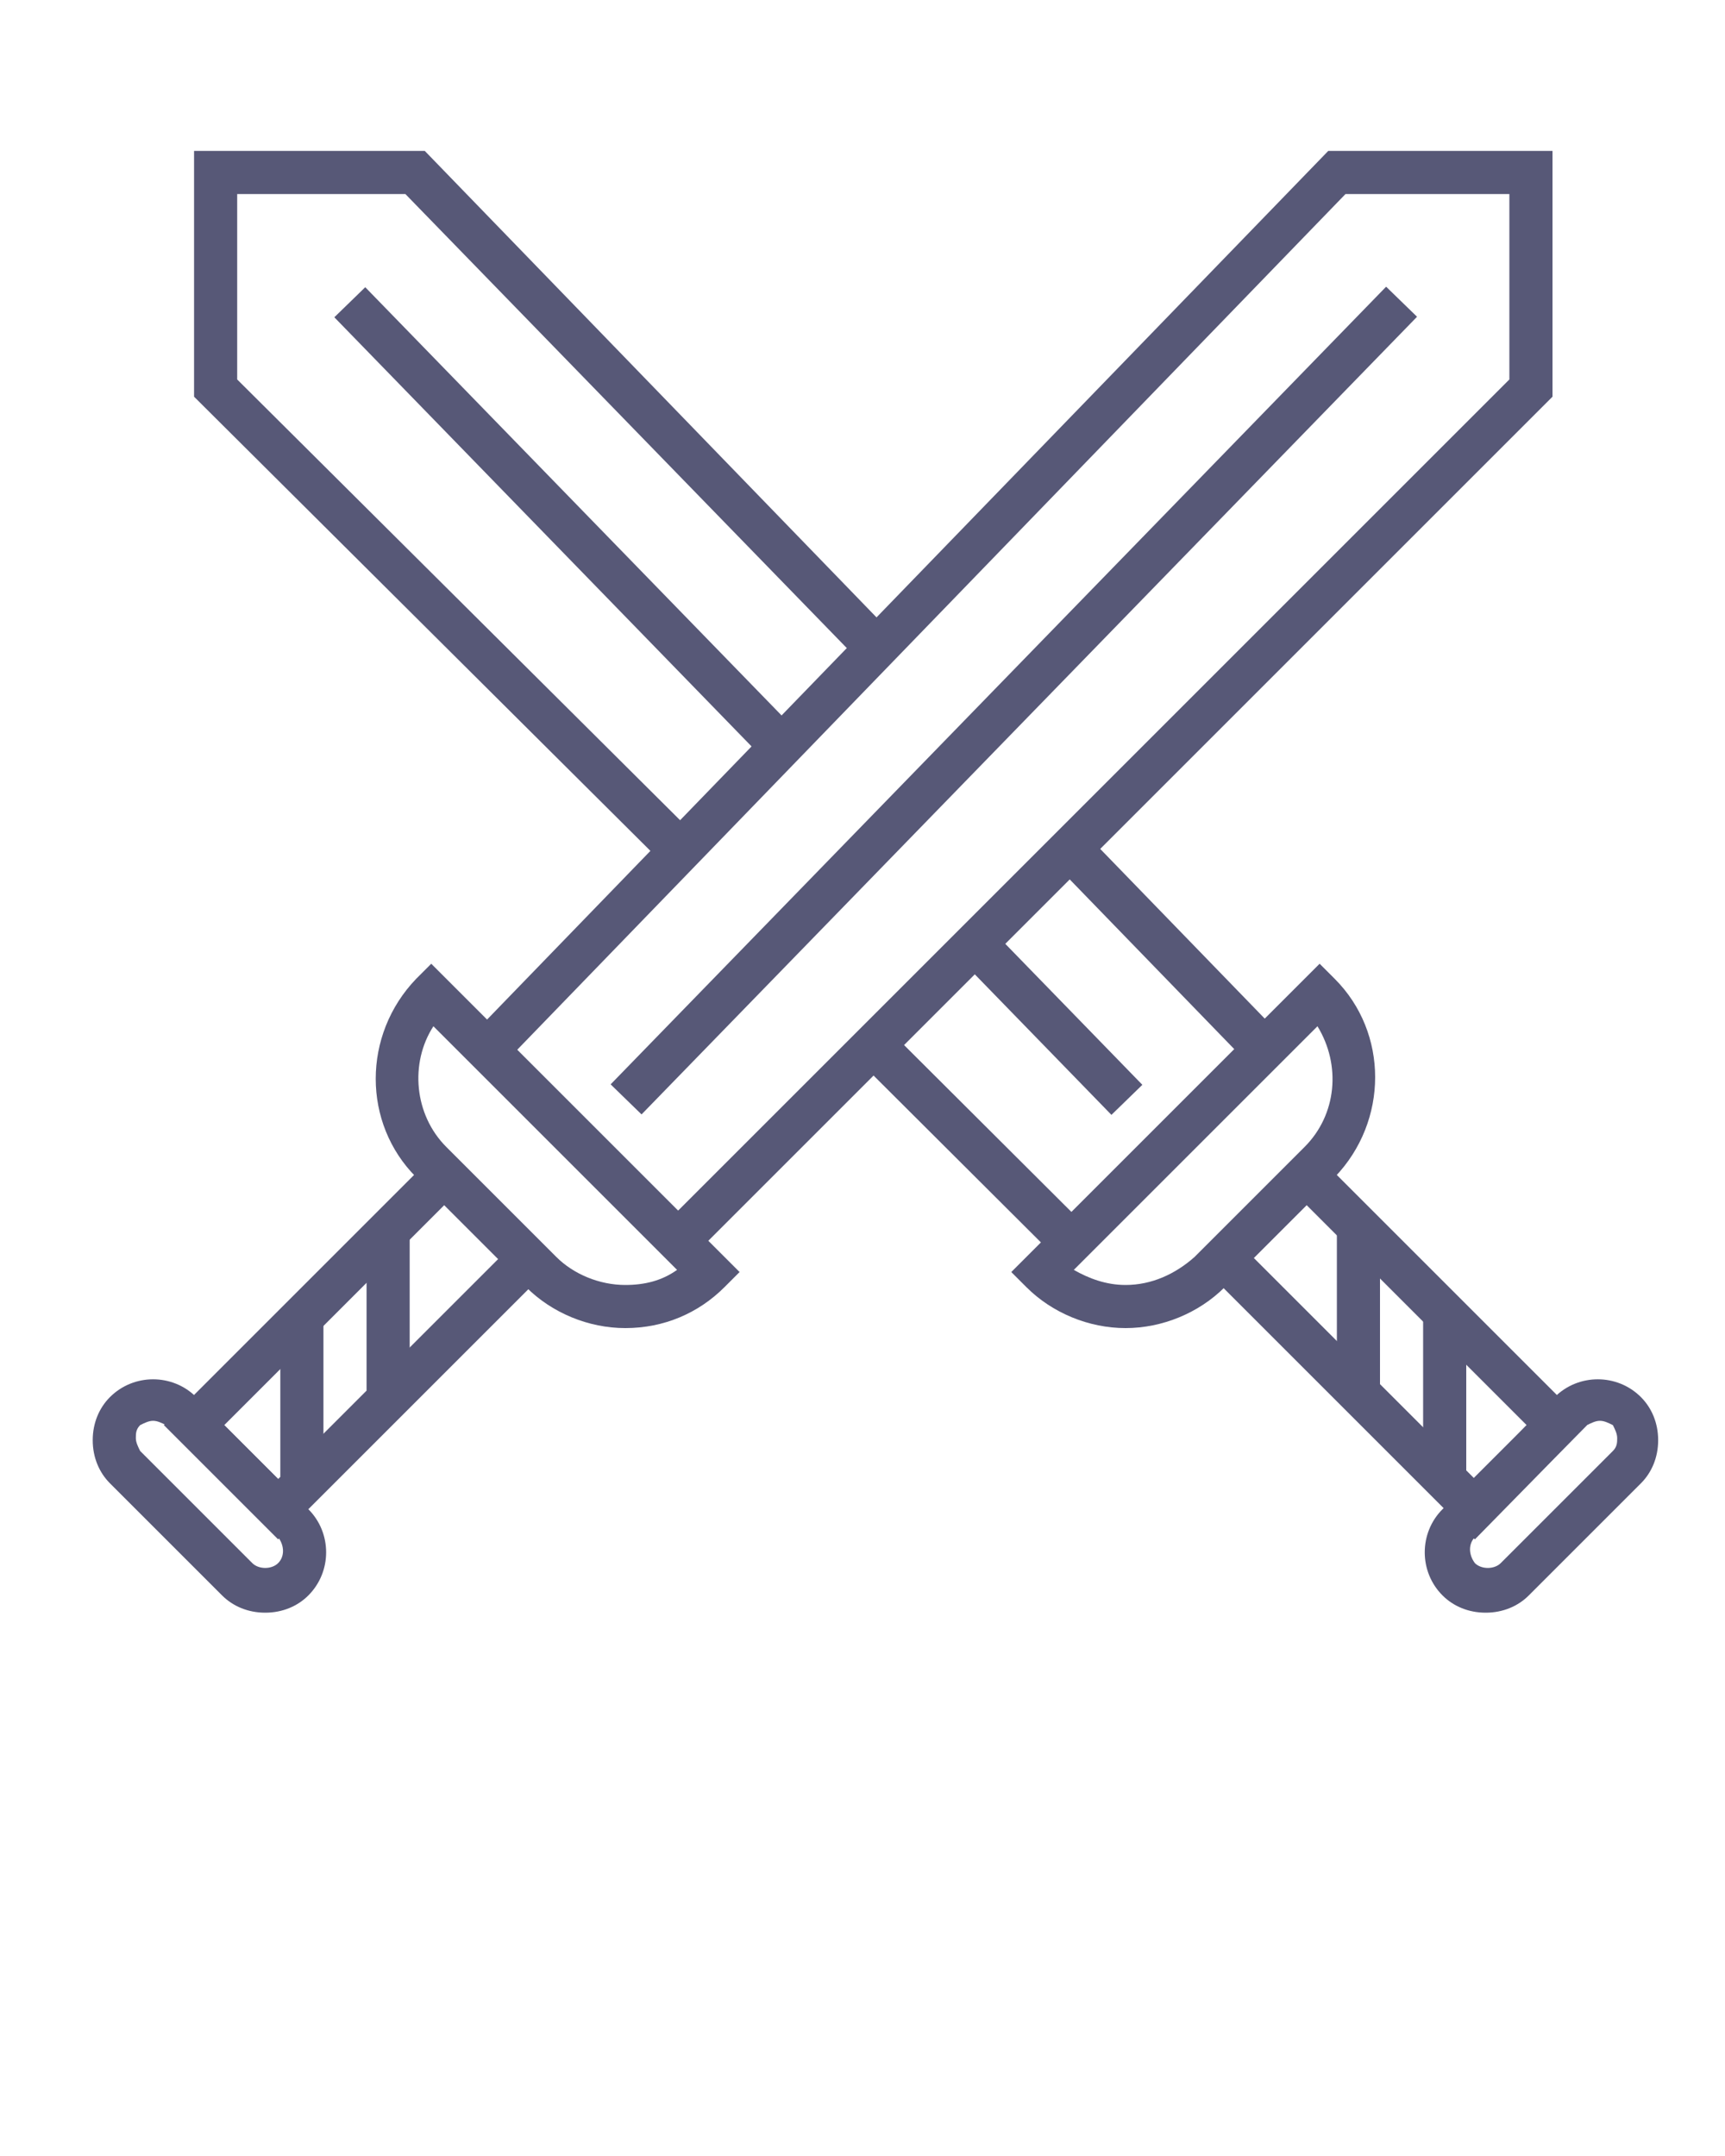 <svg xmlns="http://www.w3.org/2000/svg" xmlns:xlink="http://www.w3.org/1999/xlink" version="1.1" x="0px" y="0px" viewBox="0 0 80 100" enable-background="new 0 0 80 80" xml:space="preserve">
  <polygon fill="#575877" points="12.9,71.4 7.6,66.1 19.3,54.4 20.7,55.8 10.4,66.1 12.9,68.6 23.2,58.3 24.6,59.7   "/>
  <path fill="#575877" d="M29,61.6c-1.7,0-3.4-0.7-4.6-1.9l-5.1-5.1c-2.5-2.5-2.5-6.6,0-9.2l0.7-0.7L34.3,59l-0.7,0.7    C32.4,60.9,30.8,61.6,29,61.6z M20.1,47.6c-1.1,1.7-0.9,4.1,0.6,5.6l5.1,5.1c0.8,0.8,2,1.3,3.2,1.3c0.9,0,1.7-0.2,2.4-0.7    L20.1,47.6z"/>
  <path fill="#575877" d="M12.3,74.8c-0.8,0-1.5-0.3-2-0.8l-5.2-5.2c-0.5-0.5-0.8-1.2-0.8-2c0-0.8,0.3-1.5,0.8-2    c1.1-1.1,2.9-1.1,4,0l5.2,5.2c1.1,1.1,1.1,2.9,0,4C13.8,74.5,13.1,74.8,12.3,74.8z M7.1,65.9c-0.2,0-0.4,0.1-0.6,0.2    c-0.2,0.2-0.2,0.4-0.2,0.6s0.1,0.4,0.2,0.6l5.2,5.2c0.3,0.3,0.9,0.3,1.2,0c0.3-0.3,0.3-0.8,0-1.2l-5.2-5.2    C7.5,66,7.3,65.9,7.1,65.9z"/>
  <polygon fill="#575877" points="31.7,58.7 30.3,57.3 70,17.6 70,9 62.4,9 23.3,49.4 21.9,48 61.6,7 72,7 72,18.4   "/>
  <rect x="46" y="6.7" transform="matrix(0.717 0.697 -0.697 0.717 35.972 -23.568)" fill="#575877" width="2" height="51.6"/>
  <rect x="13" y="61" fill="#575877" width="2" height="7.5"/>
  <rect x="17" y="57" fill="#575877" width="2" height="7.5"/>
  <polygon fill="#575877" points="68.4,71.4 56.7,59.7 58.1,58.3 68.4,68.6 70.8,66.1 60.5,55.8 61.9,54.4 73.6,66.1   "/>
  <path fill="#575877" d="M52.2,61.6c-1.7,0-3.4-0.7-4.6-1.9L46.9,59l14.3-14.3l0.7,0.7c2.5,2.5,2.5,6.6,0,9.2l-5.1,5.1    C55.6,60.9,53.9,61.6,52.2,61.6z M49.8,58.9c0.7,0.4,1.5,0.7,2.4,0.7c1.2,0,2.3-0.5,3.2-1.3l5.1-5.1c1.5-1.5,1.7-3.8,0.6-5.6    L49.8,58.9z"/>
  <path fill="#575877" d="M68.9,74.8c-0.8,0-1.5-0.3-2-0.8c-1.1-1.1-1.1-2.9,0-4l5.2-5.2c1.1-1.1,2.9-1.1,4,0c0.5,0.5,0.8,1.2,0.8,2    c0,0.8-0.3,1.5-0.8,2L70.9,74C70.4,74.5,69.7,74.8,68.9,74.8z M74.2,65.9c-0.2,0-0.4,0.1-0.6,0.2l-5.2,5.2c-0.3,0.3-0.3,0.8,0,1.2    c0.3,0.3,0.9,0.3,1.2,0l5.2-5.2c0.2-0.2,0.2-0.4,0.2-0.6s-0.1-0.4-0.2-0.6C74.6,66,74.4,65.9,74.2,65.9z"/>
  <rect x="38.6" y="52.3" transform="matrix(0.708 0.706 -0.706 0.708 50.84 -16.488)" fill="#575877" width="13.4" height="2"/>
  <polygon fill="#575877" points="30.6,39.9 9,18.4 9,7 19.7,7 41.1,29.1 39.7,30.5 18.8,9 11,9 11,17.6 32,38.5   "/>
  <rect x="47.8" y="43.1" transform="matrix(0.696 0.718 -0.718 0.696 48.138 -25.525)" fill="#575877" width="12.8" height="2"/>
  <rect x="12" y="23.1" transform="matrix(0.697 0.717 -0.717 0.697 25.138 -11.383)" fill="#575877" width="28.1" height="2"/>
  <rect x="43.8" y="46.4" transform="matrix(0.697 0.717 -0.717 0.697 48.749 -20.599)" fill="#575877" width="10" height="2"/>
  <rect x="66" y="61" fill="#575877" width="2" height="7.5"/>
  <rect x="62" y="57" fill="#575877" width="2" height="7.5"/>
</svg>